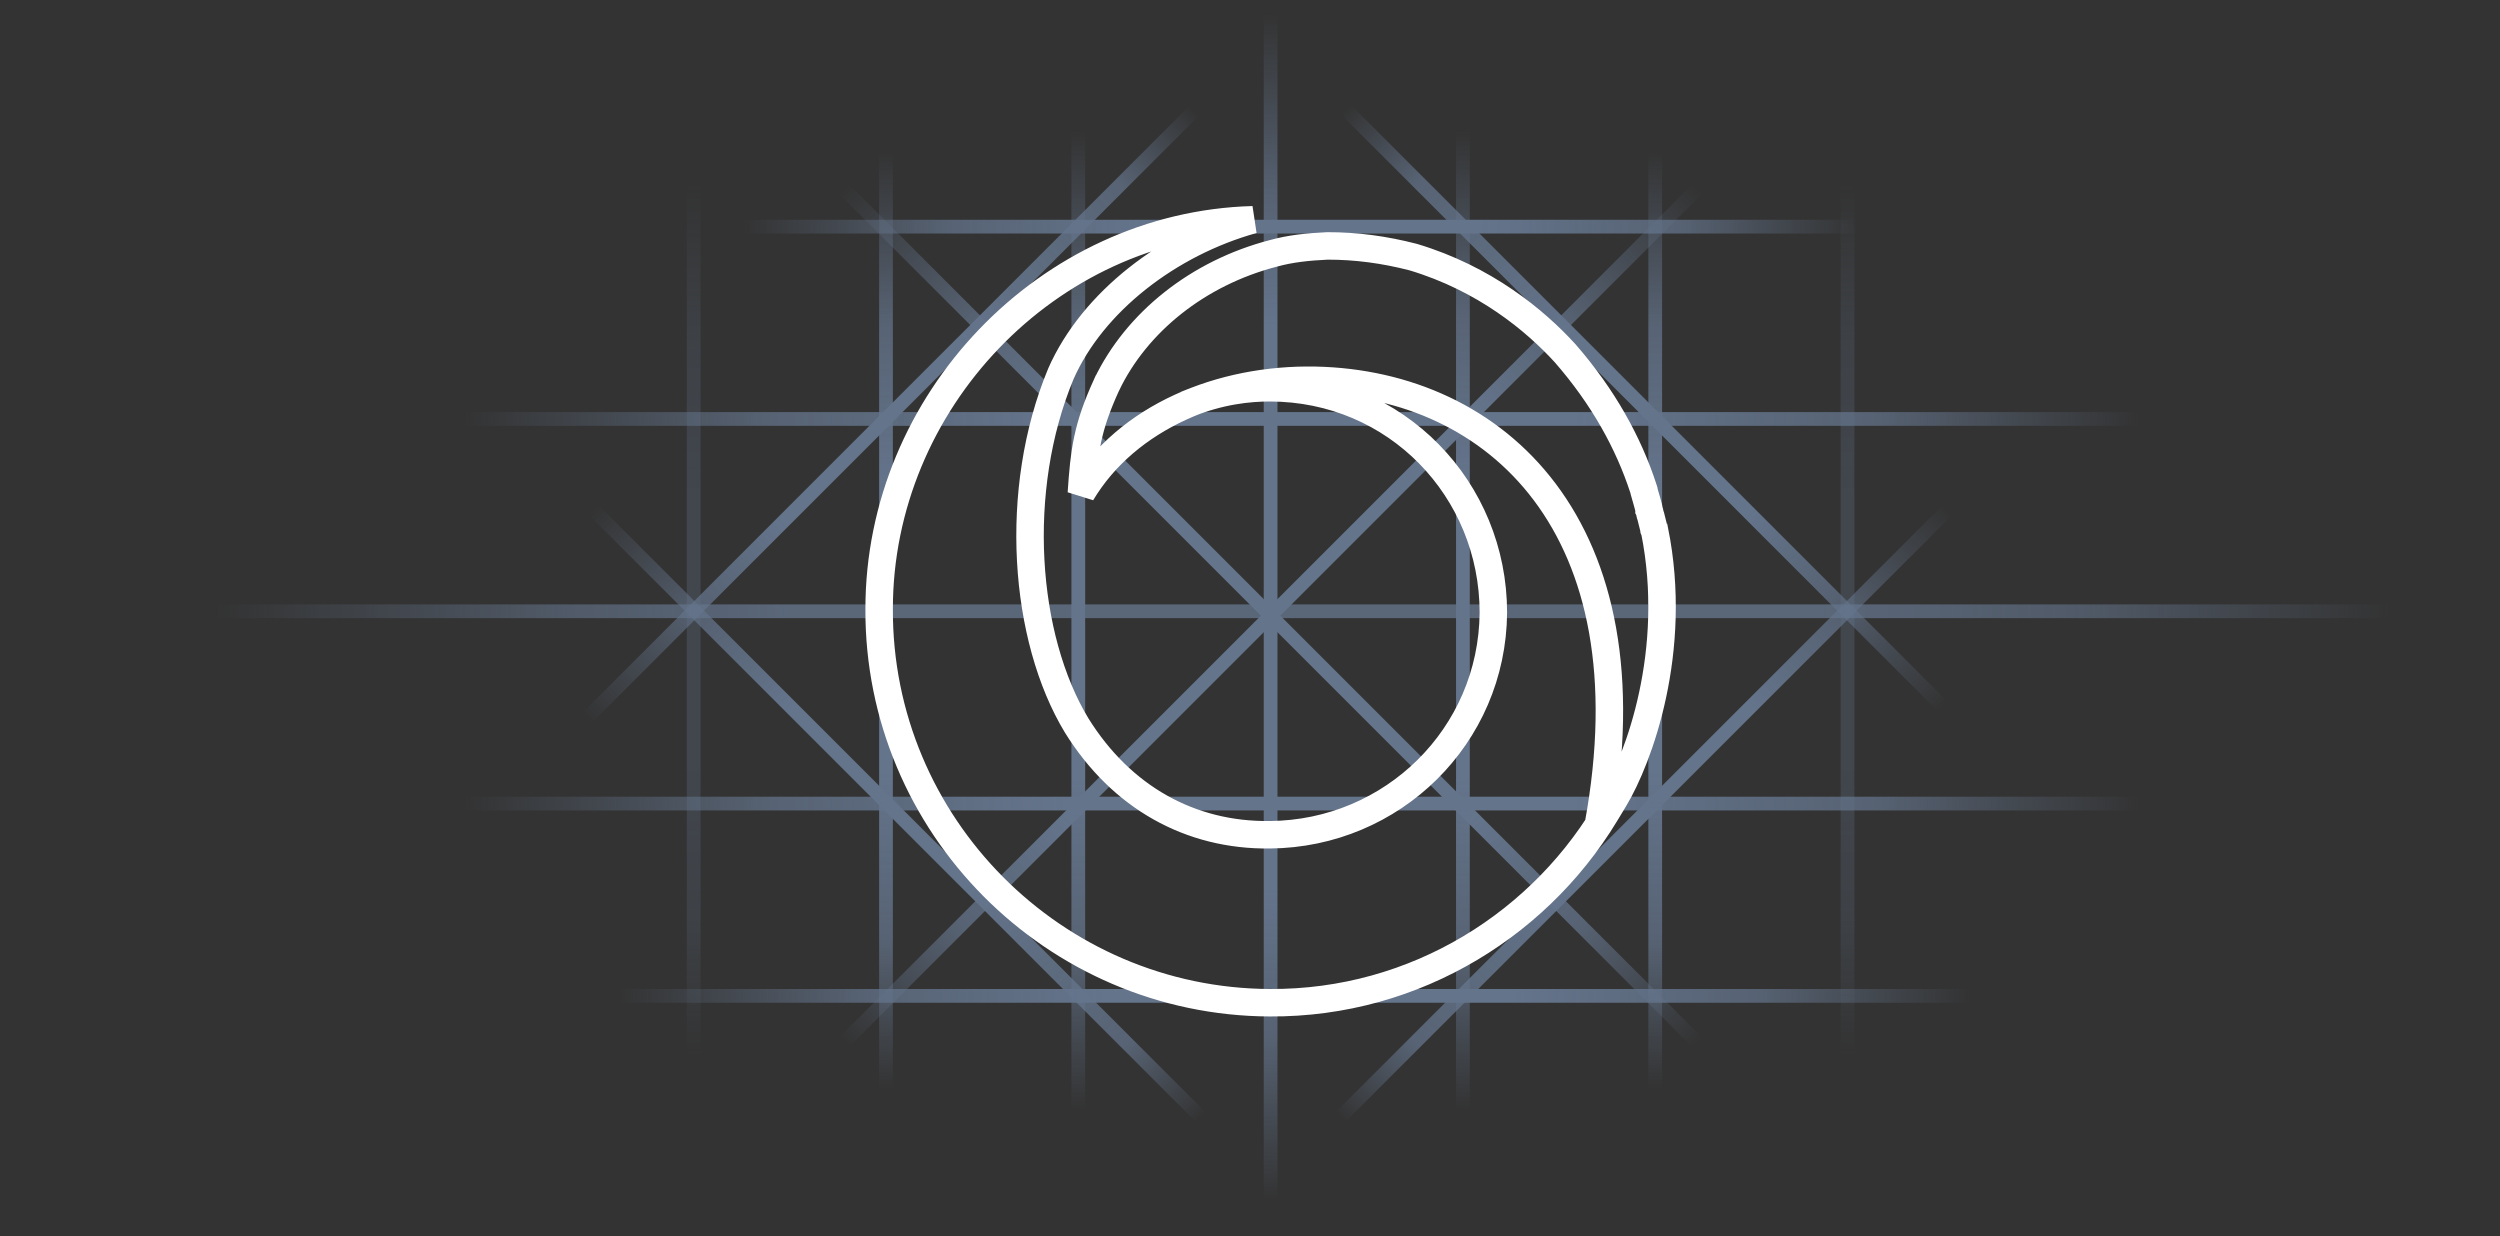 <svg fill="none" height="90" viewBox="0 0 182 90" width="182" xmlns="http://www.w3.org/2000/svg" xmlns:xlink="http://www.w3.org/1999/xlink"><rect x="0" y="0" width="182" height="90" fill="#333333" stroke="none"/><linearGradient id="a"><stop offset=".03" stop-color="#64748b" stop-opacity="0"/><stop offset=".16" stop-color="#64748b" stop-opacity=".74"/><stop offset=".275" stop-color="#64748b"/><stop offset=".715" stop-color="#64748b"/><stop offset=".81" stop-color="#64748b" stop-opacity=".75"/><stop offset=".96" stop-color="#64748b" stop-opacity="0"/></linearGradient><linearGradient id="b" gradientUnits="userSpaceOnUse" x1="90.5" x2="90.5" xlink:href="#a" y1="90.149" y2="-2.685"/><linearGradient id="c" gradientUnits="userSpaceOnUse" x1="124.157" x2="57.336" xlink:href="#a" y1="79.307" y2="12.485"/><linearGradient id="d"><stop offset=".03" stop-color="#64748b" stop-opacity="0"/><stop offset=".215" stop-color="#64748b" stop-opacity=".74"/><stop offset=".345" stop-color="#64748b"/><stop offset=".475" stop-color="#64748b"/><stop offset=".625" stop-color="#64748b"/><stop offset=".88" stop-color="#64748b" stop-opacity=".75"/><stop offset="1" stop-color="#64748b" stop-opacity="0"/></linearGradient><linearGradient id="e" gradientUnits="userSpaceOnUse" x1="144.231" x2="98.628" xlink:href="#d" y1="36.801" y2="82.404"/><linearGradient id="f" gradientUnits="userSpaceOnUse" x1="141.704" x2="96.916" xlink:href="#d" y1="53.826" y2="9.037"/><linearGradient id="g" gradientUnits="userSpaceOnUse" x1="42.891" x2="88.494" xlink:href="#d" y1="34.679" y2="80.282"/><linearGradient id="h" gradientUnits="userSpaceOnUse" x1="40.269" x2="85.872" xlink:href="#d" y1="52.609" y2="7.006"/><linearGradient id="i" gradientUnits="userSpaceOnUse" x1="105" x2="10.5" xlink:href="#a" y1="1.5" y2="1.5"/><linearGradient id="j"><stop offset=".03" stop-color="#64748b" stop-opacity="0"/><stop offset=".18" stop-color="#64748b" stop-opacity=".74"/><stop offset=".345" stop-color="#64748b"/><stop offset=".475" stop-color="#64748b"/><stop offset=".625" stop-color="#64748b"/><stop offset=".785" stop-color="#64748b" stop-opacity=".75"/><stop offset=".96" stop-color="#64748b" stop-opacity="0"/></linearGradient><linearGradient id="k" gradientUnits="userSpaceOnUse" x1="76.5" x2="76.5" xlink:href="#j" y1="83.053" y2="6.505"/><linearGradient id="l" gradientUnits="userSpaceOnUse" x1="62.5" x2="62.5" xlink:href="#j" y1="81.434" y2="8.143"/><linearGradient id="m" gradientUnits="userSpaceOnUse" x1="48.5" x2="48.5" xlink:href="#j" y1="79.005" y2="10.601"/><linearGradient id="n" gradientUnits="userSpaceOnUse" x1="104.5" x2="104.5" xlink:href="#j" y1="83.053" y2="6.505"/><linearGradient id="o" gradientUnits="userSpaceOnUse" x1="137.816" x2="50.682" xlink:href="#j" y1="18.5" y2="18.5"/><linearGradient id="p" gradientUnits="userSpaceOnUse" x1="146.627" x2="40.763" xlink:href="#j" y1="74.5" y2="74.5"/><linearGradient id="q" gradientUnits="userSpaceOnUse" x1="159.676" x2="28.568" xlink:href="#j" y1="60.5" y2="60.5"/><linearGradient id="r" gradientUnits="userSpaceOnUse" x1="179.107" x2="8.911" xlink:href="#a" y1="46.5" y2="46.5"/><linearGradient id="s" gradientUnits="userSpaceOnUse" x1="159.676" x2="28.568" xlink:href="#j" y1="32.5" y2="32.5"/><linearGradient id="t" gradientUnits="userSpaceOnUse" x1="118.5" x2="118.5" xlink:href="#j" y1="81.434" y2="8.143"/><linearGradient id="u" gradientUnits="userSpaceOnUse" x1="132.5" x2="132.5" xlink:href="#j" y1="79.005" y2="10.601"/><clipPath id="v"><path d="m0 0h182v90h-182z"/></clipPath><g clip-path="url(#v)"><path d="m92.5-13v114" stroke="url(#b)"/><path d="m51.325 3.646 82.057 82.056" stroke="url(#c)"/><path d="m92.5 86.41 56-56" stroke="url(#e)"/><path d="m93 3 55 55" stroke="url(#f)"/><path d="m92.5 86.41-56-56" stroke="url(#g)"/><path d="m92 3-56 56" stroke="url(#h)"/><path d="m0-.5h116.045" stroke="url(#i)" transform="matrix(-.707 .707 .707 .707 134.028 4)"/><path d="m78.5-2v94" stroke="url(#k)"/><path d="m64.5-0v90" stroke="url(#l)"/><path d="m50.5 3v84" opacity=".3" stroke="url(#m)"/><path d="m106.5-2v94" stroke="url(#n)"/><path d="m41 16.5h107" stroke="url(#o)"/><path d="m29 72.5h130" stroke="url(#p)"/><path d="m14 58.5h161" stroke="url(#q)"/><path d="m-10 44.5h209" opacity=".8" stroke="url(#r)"/><path d="m14 30.5h161" stroke="url(#s)"/><path d="m120.5-0v90" stroke="url(#t)"/><path d="m134.5 3v84" opacity=".3" stroke="url(#u)"/><path d="m86.343 29.455c2.443-1.019 4.595-1.226 6.088-1.226 9.228 0 16.285 7.405 16.285 16.373-.068 8.968-7.328 16.101-16.285 16.169-5.767.068-10.789-2.717-14.045-7.949-3.868-6.386-4.682-17.12-1.153-25.612 2.307-5.231 7.871-9.511 13.977-11.21-14.928.408-27.209 13.248-27.209 28.33-.068 15.761 12.756 28.602 28.43 28.669 10.653.068 20.017-5.843 24.902-14.539m-36.776-30.436c2.171-4.552 6.649-8.152 12.146-9.579 1.221-.34 2.51-.476 3.935-.543 2.103 0 4.139.272 6.242.815 5.225 1.563 8.889 4.62 11.06 6.998 2.782 3.193 4.614 6.522 5.699 9.851 0 .068.068.136.068.272.068.272.34 1.087.34 1.291.067.136.067.34.135.476.068.272.136.543.204.815 0 .068 0 .136.068.204 1.764 8.764-1.167 16.629-2.931 19.55-.441.731-.804 1.34-1.167 1.9 4.004-21.74-7.505-32.116-20.601-32.388-6.853-.136-13.706 2.65-17.031 8.22.204-3.057.407-4.756 1.832-7.881z" stroke="#fff" stroke-width="2"/></g></svg>